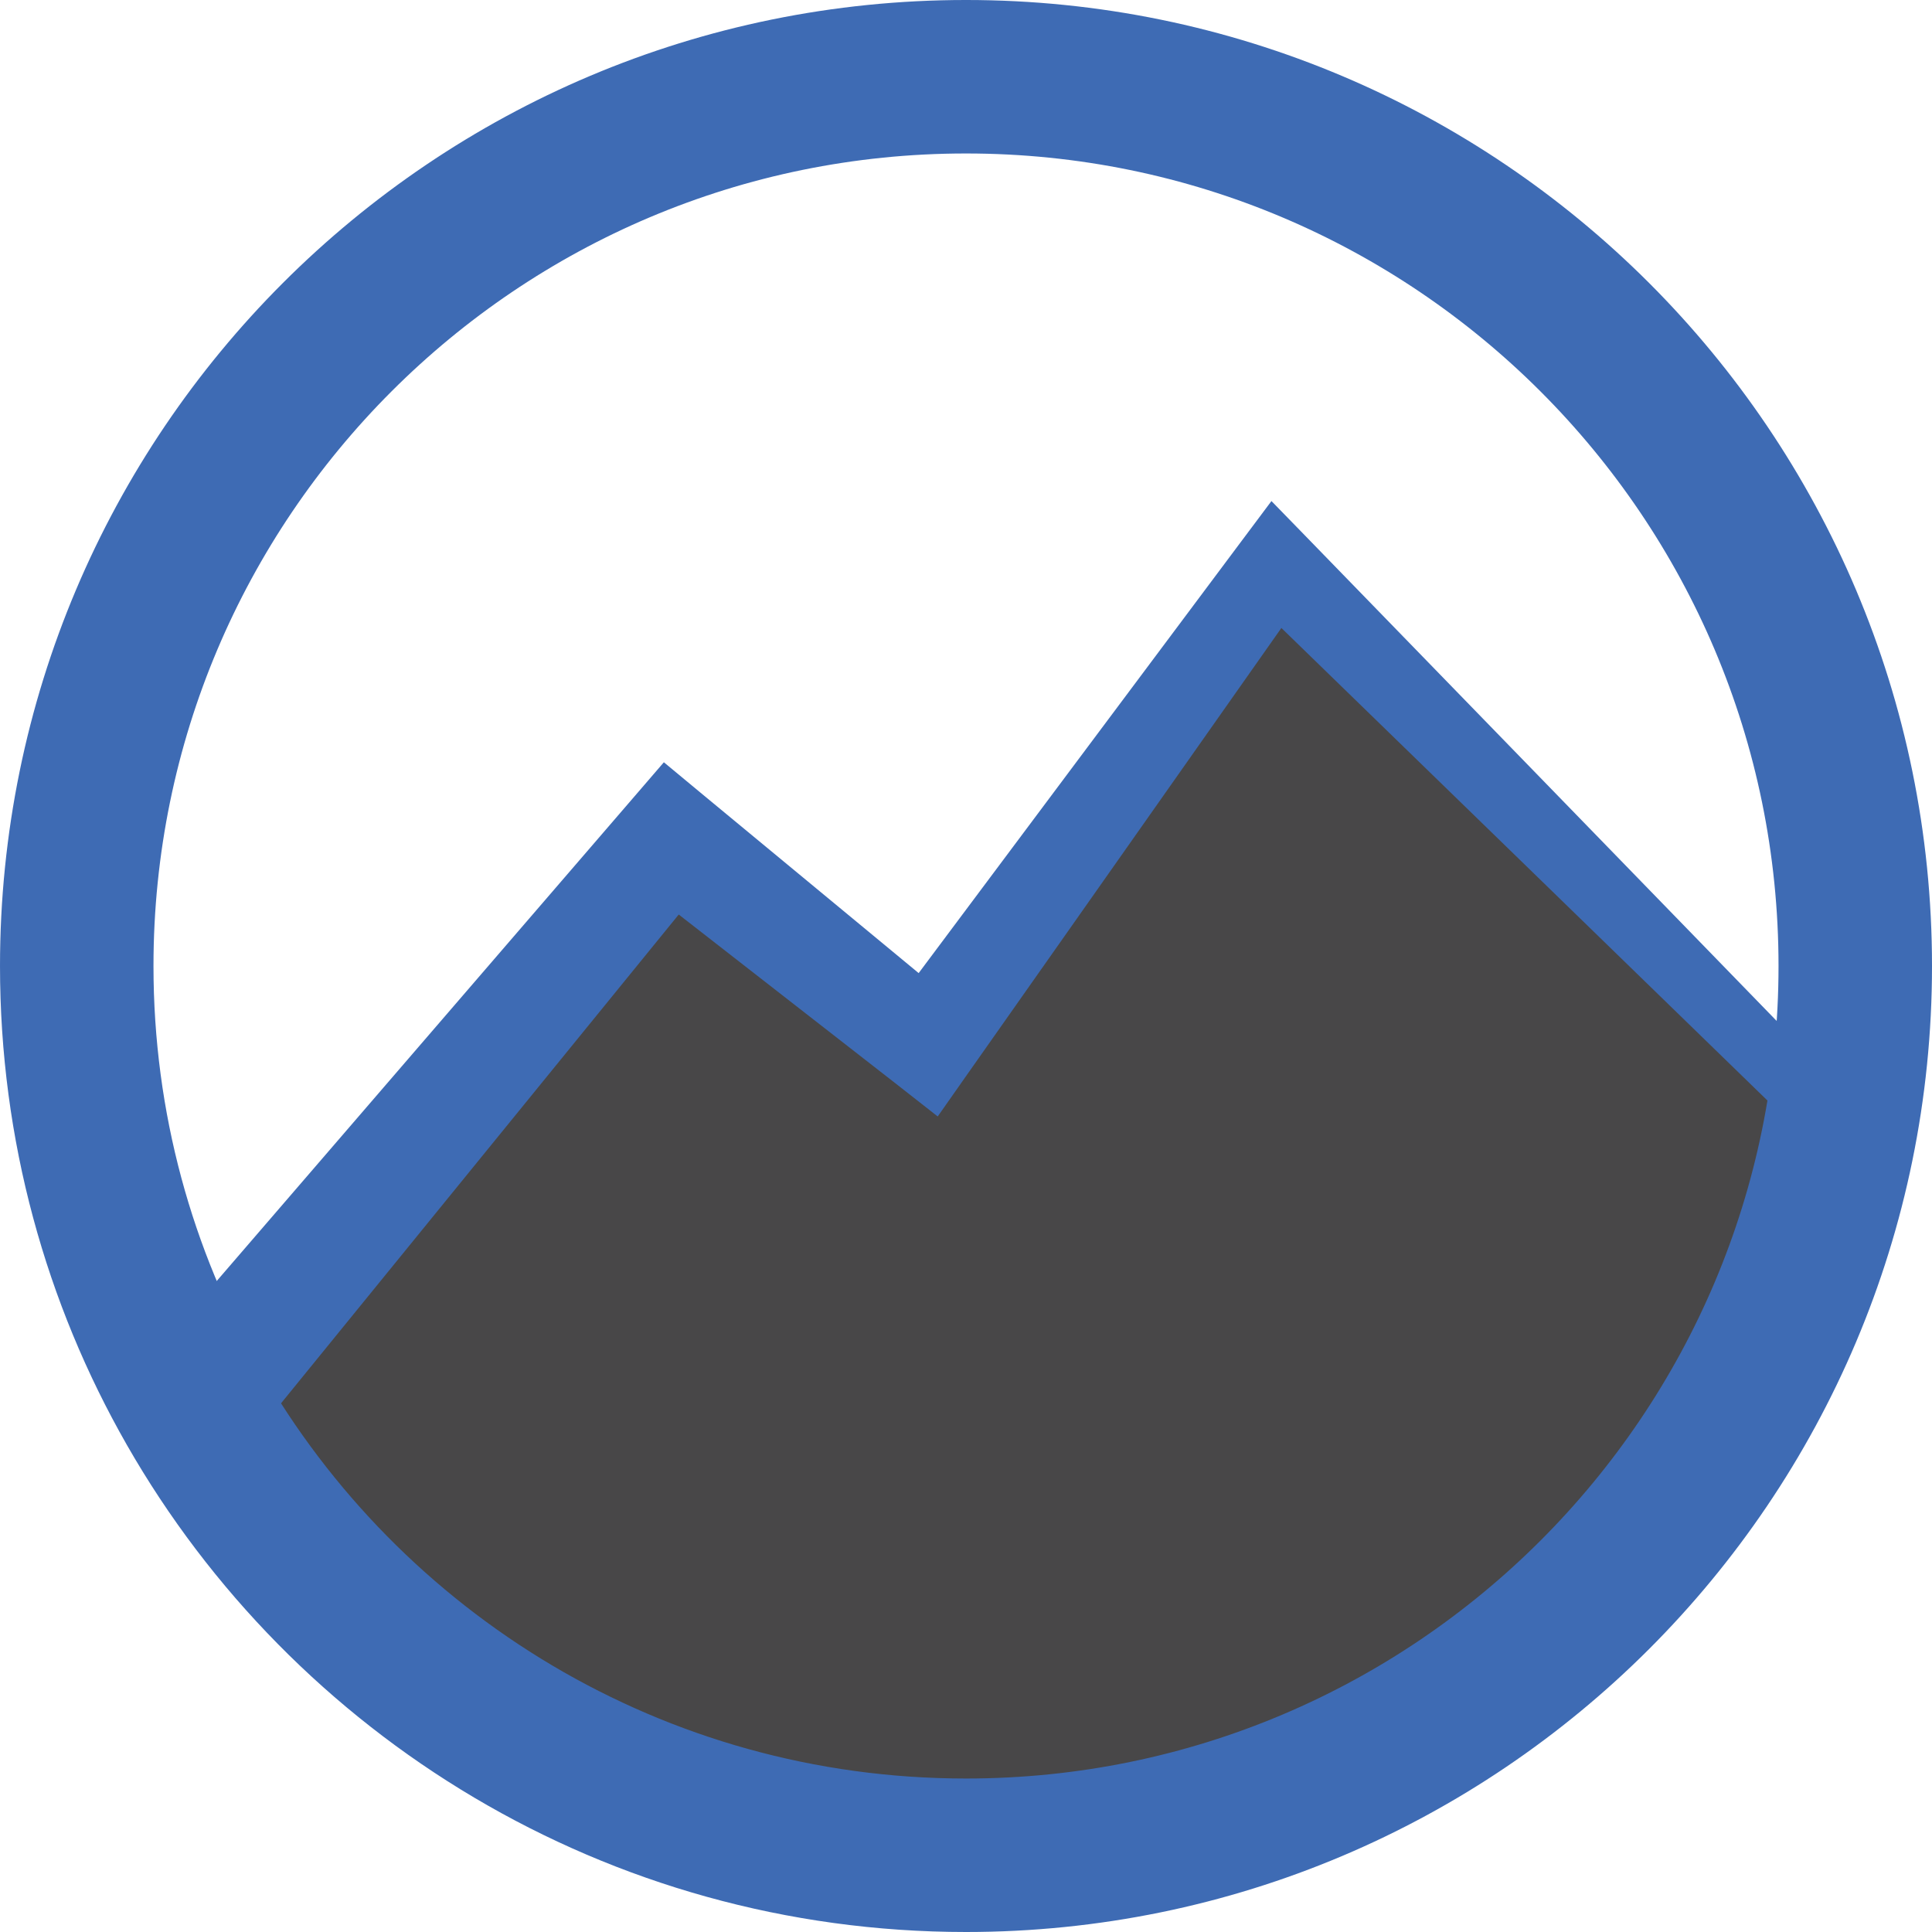 <?xml version="1.0" encoding="UTF-8" standalone="no"?>
<!-- Generator: Adobe Illustrator 19.1.0, SVG Export Plug-In . SVG Version: 6.00 Build 0)  -->

<svg
   xmlns:dc="http://purl.org/dc/elements/1.1/"
   xmlns:cc="http://creativecommons.org/ns#"
   xmlns:rdf="http://www.w3.org/1999/02/22-rdf-syntax-ns#"
   xmlns:svg="http://www.w3.org/2000/svg"
   xmlns="http://www.w3.org/2000/svg"
   xmlns:sodipodi="http://sodipodi.sourceforge.net/DTD/sodipodi-0.dtd"
   xmlns:inkscape="http://www.inkscape.org/namespaces/inkscape"
   version="1.1"
   id="Layer_1"
   x="0px"
   y="0px"
   viewBox="0 0 642 642"
   xml:space="preserve"
   inkscape:version="0.91 r13725"
   sodipodi:docname="LogoColor.svg"
   width="642"
   height="642"><defs
     id="defs16" /><sodipodi:namedview
     pagecolor="#ffffff"
     bordercolor="#666666"
     borderopacity="1"
     objecttolerance="10"
     gridtolerance="10"
     guidetolerance="10"
     inkscape:pageopacity="0"
     inkscape:pageshadow="2"
     inkscape:window-width="640"
     inkscape:window-height="480"
     id="namedview14"
     showgrid="false"
     fit-margin-top="0"
     fit-margin-left="0"
     fit-margin-right="0"
     fit-margin-bottom="0"
     inkscape:zoom="0.236"
     inkscape:cx="321"
     inkscape:cy="321"
     inkscape:window-x="0"
     inkscape:window-y="0"
     inkscape:window-maximized="0"
     inkscape:current-layer="Layer_1" /><style
     type="text/css"
     id="style3">
	.st0{fill:#484748;}
	.st1{fill:#3E6BB4;}
	.st2{fill:none;stroke:#3E6BB4;stroke-width:51;stroke-miterlimit:10;}
</style><g
     id="g5"
     transform="translate(-179,-179)"><polygon
       class="st0"
       points="602.8,366.6 783.7,547.5 775.1,599.8 720.7,688.2 635.5,754.4 525.3,787.2 402.6,770.8 325.8,730.4 265.2,671.2 251.2,637.4 401.7,457.6 487.1,526.1 "
       id="polygon7"
       style="fill:#484748" /><path
       class="st1"
       d="M 242.2,614.9 387.8,446 l 11.8,-13.7 13.5,11.2 84.4,69.8 -23.8,3.2 118,-157.9 9.8,-13.1 11.1,11.4 178.3,183.5 3.7,3.8 -0.9,5 -9.4,52.1 -0.3,1.9 -0.9,1.4 -55.7,87.7 -0.8,1.3 -1.1,0.8 -86.2,65 -1,0.8 -1.1,0.3 -110.6,31.3 -1,0.3 -0.9,-0.1 -122.5,-18.2 -0.6,-0.1 -0.4,-0.2 -76.2,-41.5 -0.2,-0.1 -0.2,-0.2 -59.7,-60.1 -0.1,-0.1 0,-0.1 -13.6,-34 -9,-22.5 z m 18.6,44.7 4.9,11.4 -0.1,-0.2 61.4,58.3 -0.4,-0.3 77.4,39.3 -1,-0.3 123,14.7 -2,0.2 109.7,-34.4 -2.1,1.1 84.3,-67.4 -1.9,2.1 53.2,-89.2 -1.3,3.4 7.9,-52.4 2.8,8.8 -183.5,-178.4 20.9,-1.7 -113.5,161.3 -9.9,14.1 -13.9,-10.9 -86.4,-67.3 25.3,-2.5 -148,181.9 -6.8,8.4 z"
       id="path9"
       inkscape:connector-curvature="0"
       style="fill:#3e6bb4" /></g><g
     id="Layer_2"
     transform="translate(-179,-179)"><path
       class="st2"
       d="m 795.5,500 c 0,163.2 -132.3,295.5 -295.5,295.5 -109.9,0 -205.8,-60 -256.7,-149 -24.7,-43.2 -38.8,-93.2 -38.8,-146.5 0,-163.2 132.3,-295.5 295.5,-295.5 163.2,0 295.5,132.3 295.5,295.5 z"
       id="path12"
       inkscape:connector-curvature="0"
       style="fill:none;stroke:#3e6bb4;stroke-width:51;stroke-miterlimit:10" /></g></svg>